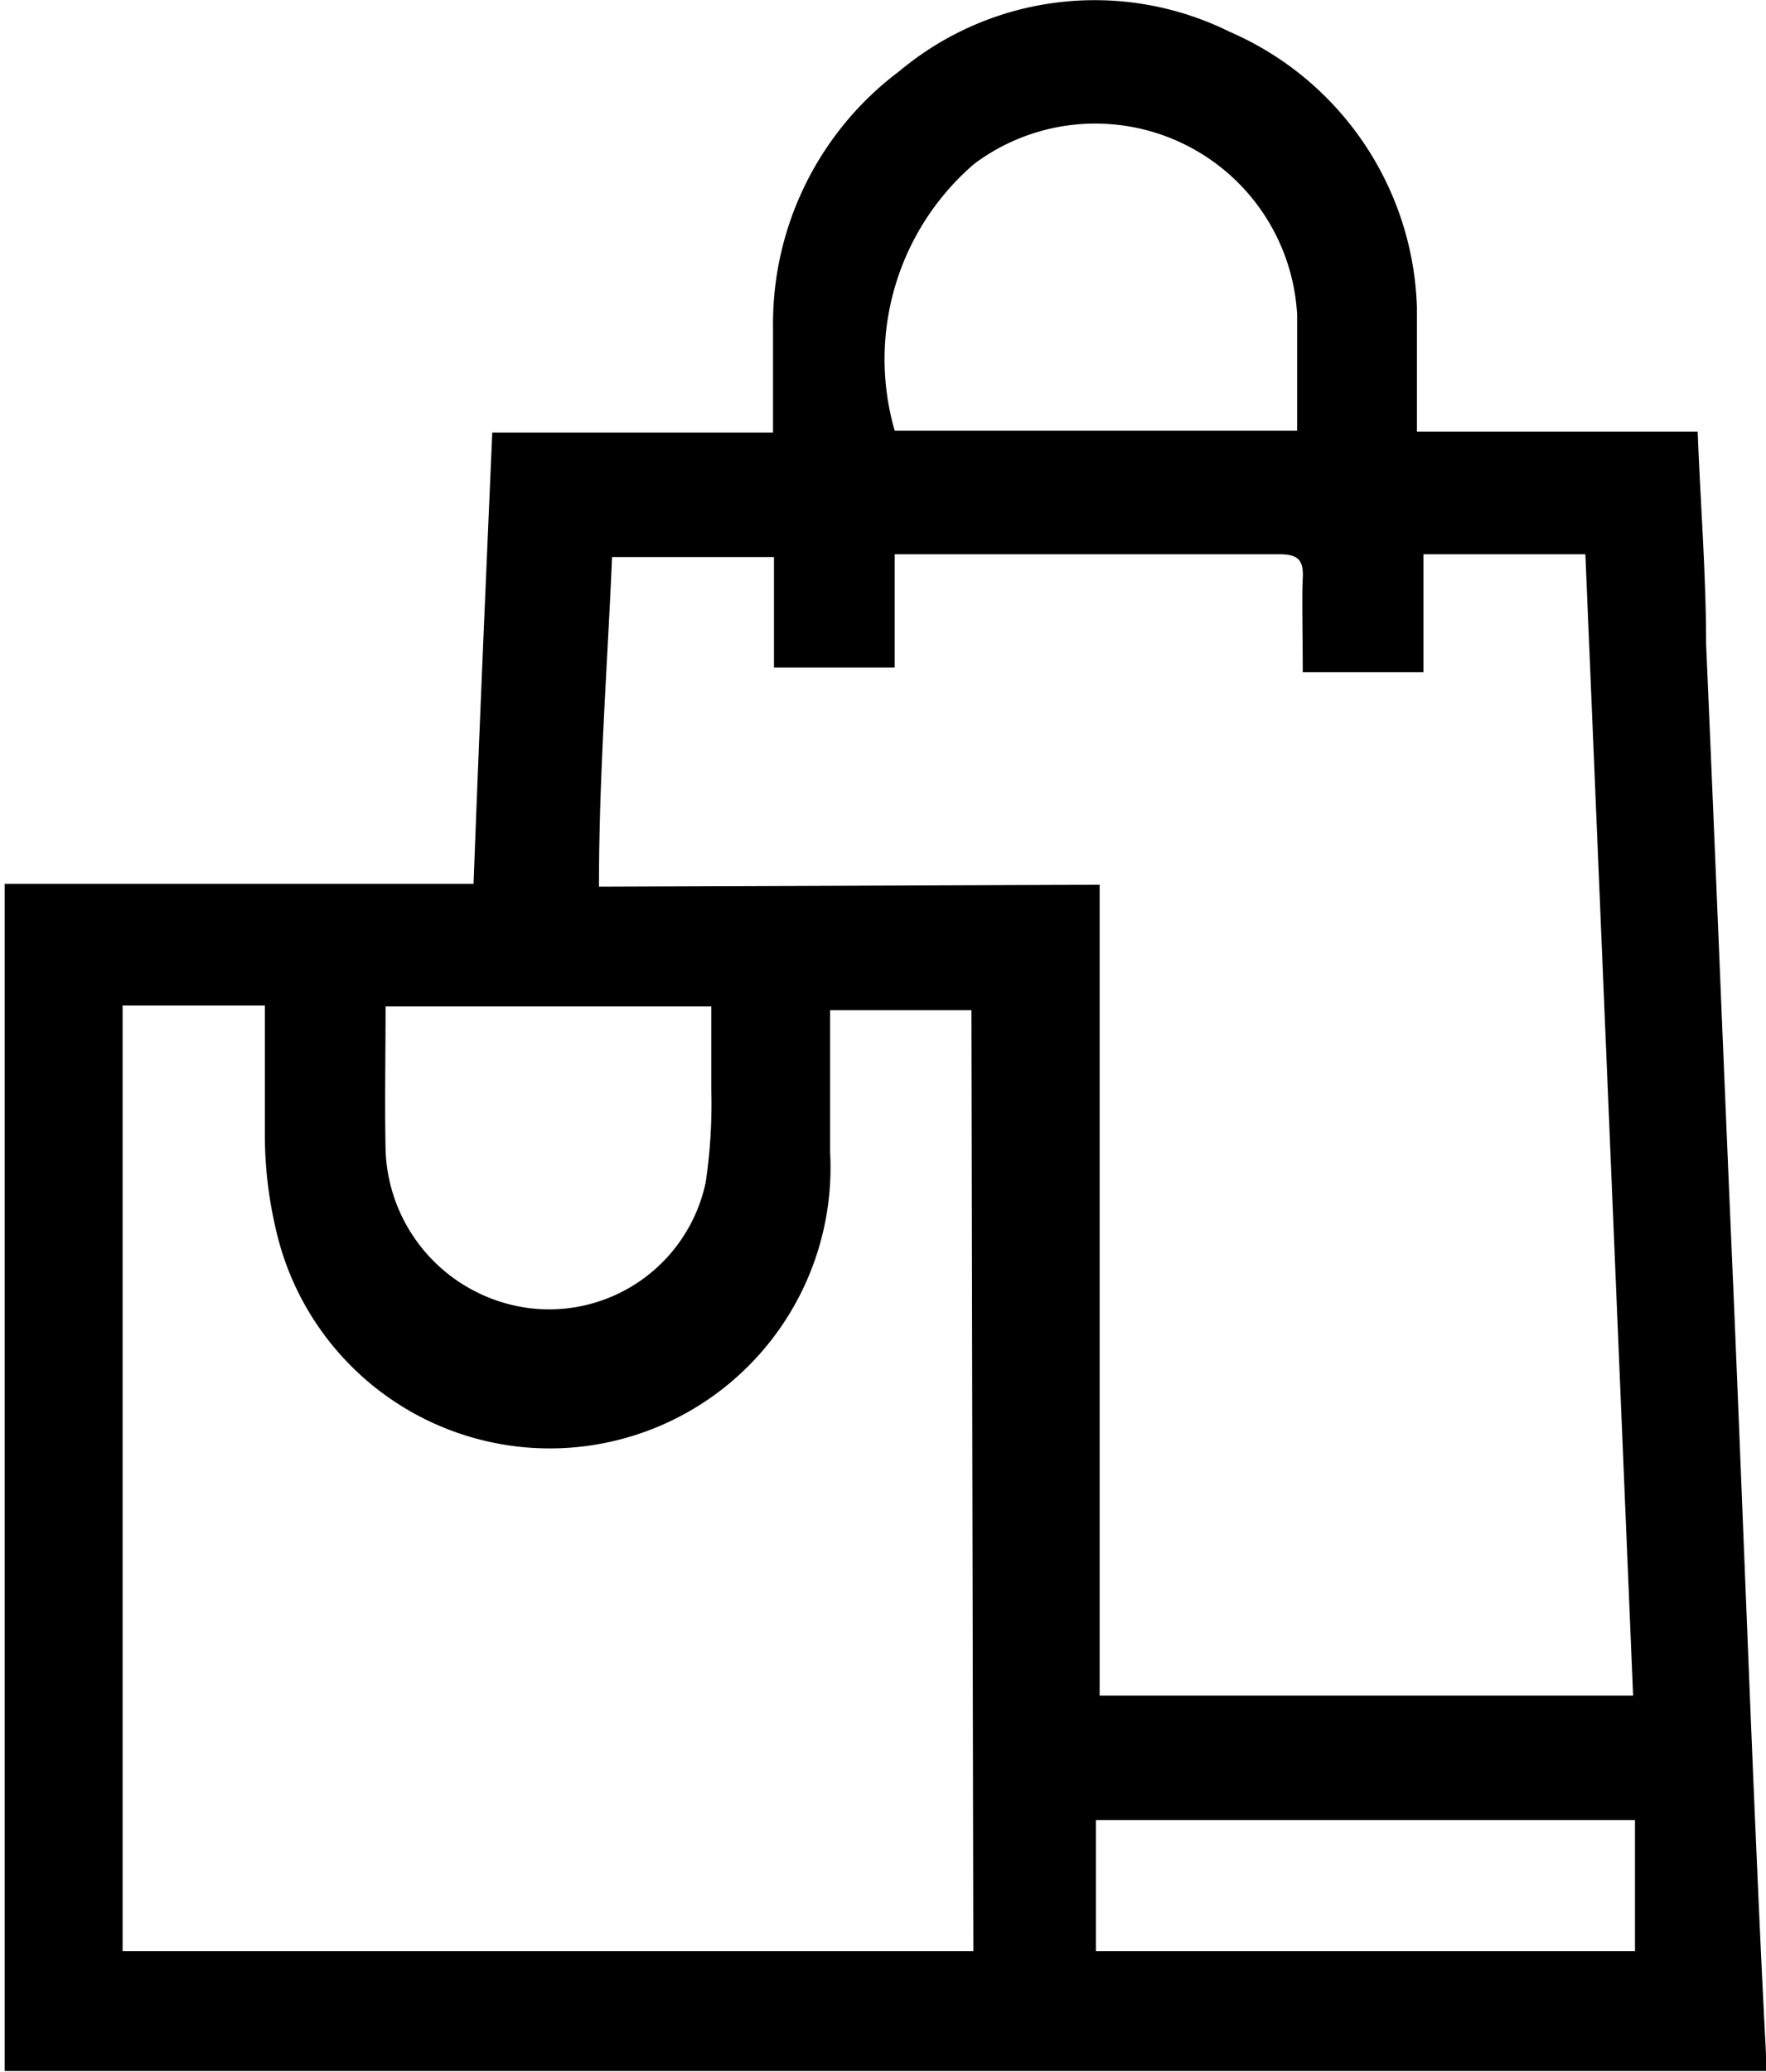 <svg id="Layer_1" data-name="Layer 1" xmlns="http://www.w3.org/2000/svg" viewBox="0 0 18.87 22.13"><path class="cls-1" d="M53.7,60.53c-.08-1.88-.15-3.75-.23-5.63-.1-2.29-.19-4.57-.29-6.86,0-.74-.06-1.49-.09-2.27h-3c0-.46,0-.9,0-1.33a3.32,3.32,0,0,0-2-2.94,3.25,3.25,0,0,0-3.53.42,3.37,3.37,0,0,0-1.35,2.74c0,.37,0,.73,0,1.12h-3c-.07,1.62-.14,3.21-.2,4.82H35V63c0,.09,0,.19,0,.28H53.83C53.78,62.37,53.74,61.45,53.7,60.53ZM45.36,42.91a2.16,2.16,0,0,1,3.45,1.61c0,.4,0,.81,0,1.24H44.51A2.75,2.75,0,0,1,45.36,42.91Zm-6.29,9h3.48c0,.29,0,.59,0,.88a5.65,5.65,0,0,1-.06,1,1.71,1.71,0,0,1-1.9,1.34,1.76,1.76,0,0,1-1.52-1.69C39.06,52.94,39.07,52.43,39.07,51.9ZM45.35,62H36.26V51.9h1.52c0,.47,0,.94,0,1.4a4.43,4.43,0,0,0,.12,1,3,3,0,0,0,5.92-.83c0-.5,0-1,0-1.52h1.51Zm-4-11.37c0-1.19.09-2.35.14-3.52h1.73v1.18h1.29V47.08h4.11c.21,0,.26.07.25.26s0,.62,0,1h1.29V47.08h1.73c.17,4.06.34,8.11.51,12.19h-5.7V50.61ZM52.42,62H46.66V60.6h5.76Z" transform="translate(-34.95 -41.16)"/></svg>